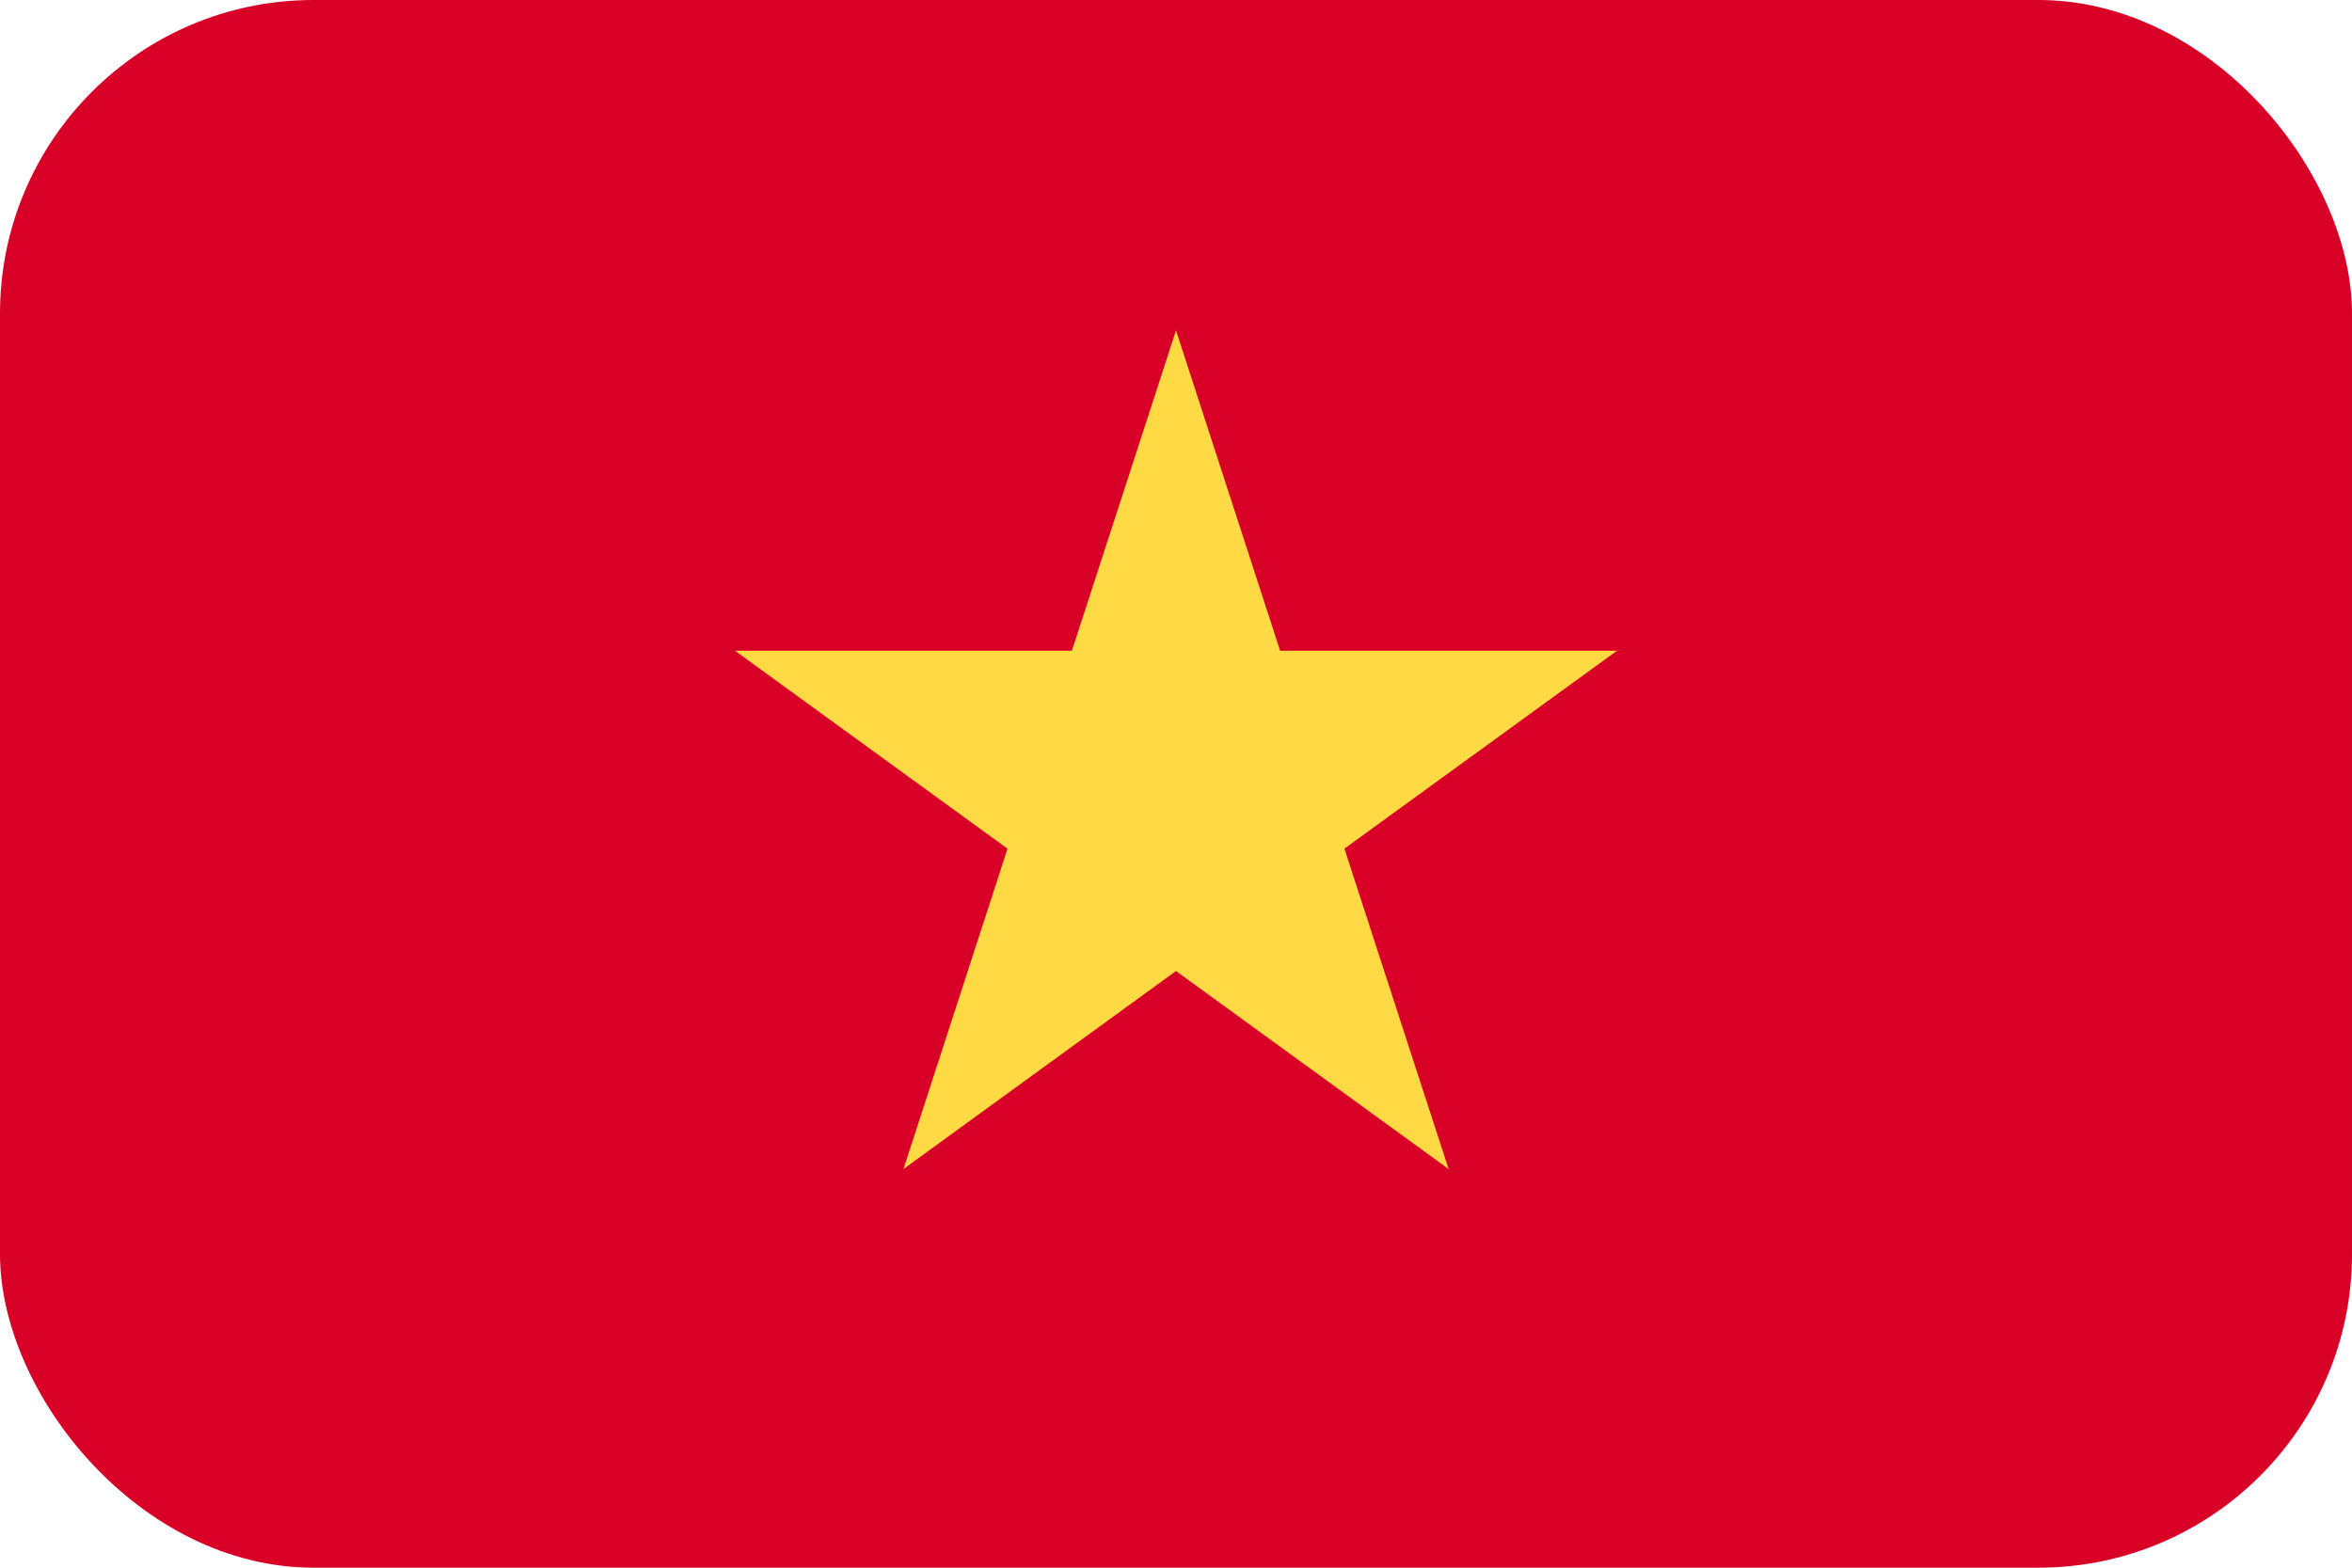 <svg width="30" height="20" viewBox="0 0 30 20" fill="none" xmlns="http://www.w3.org/2000/svg">
<g clip-path="url(#clip0_162_15378)">
<path d="M11.522 0H0V20H30V0H11.522Z" fill="#D80027"/>
<path d="M15 4.215L16.328 8.302H20.625L17.148 10.827L18.477 14.914L15 12.388L11.524 14.914L12.851 10.827L9.375 8.302H13.672L15 4.215Z" fill="#FFDA44"/>
</g>
<defs>
<clipPath id="clip0_162_15378">
<rect width="30" height="20" rx="4" fill="white"/>
</clipPath>
</defs>
</svg>
